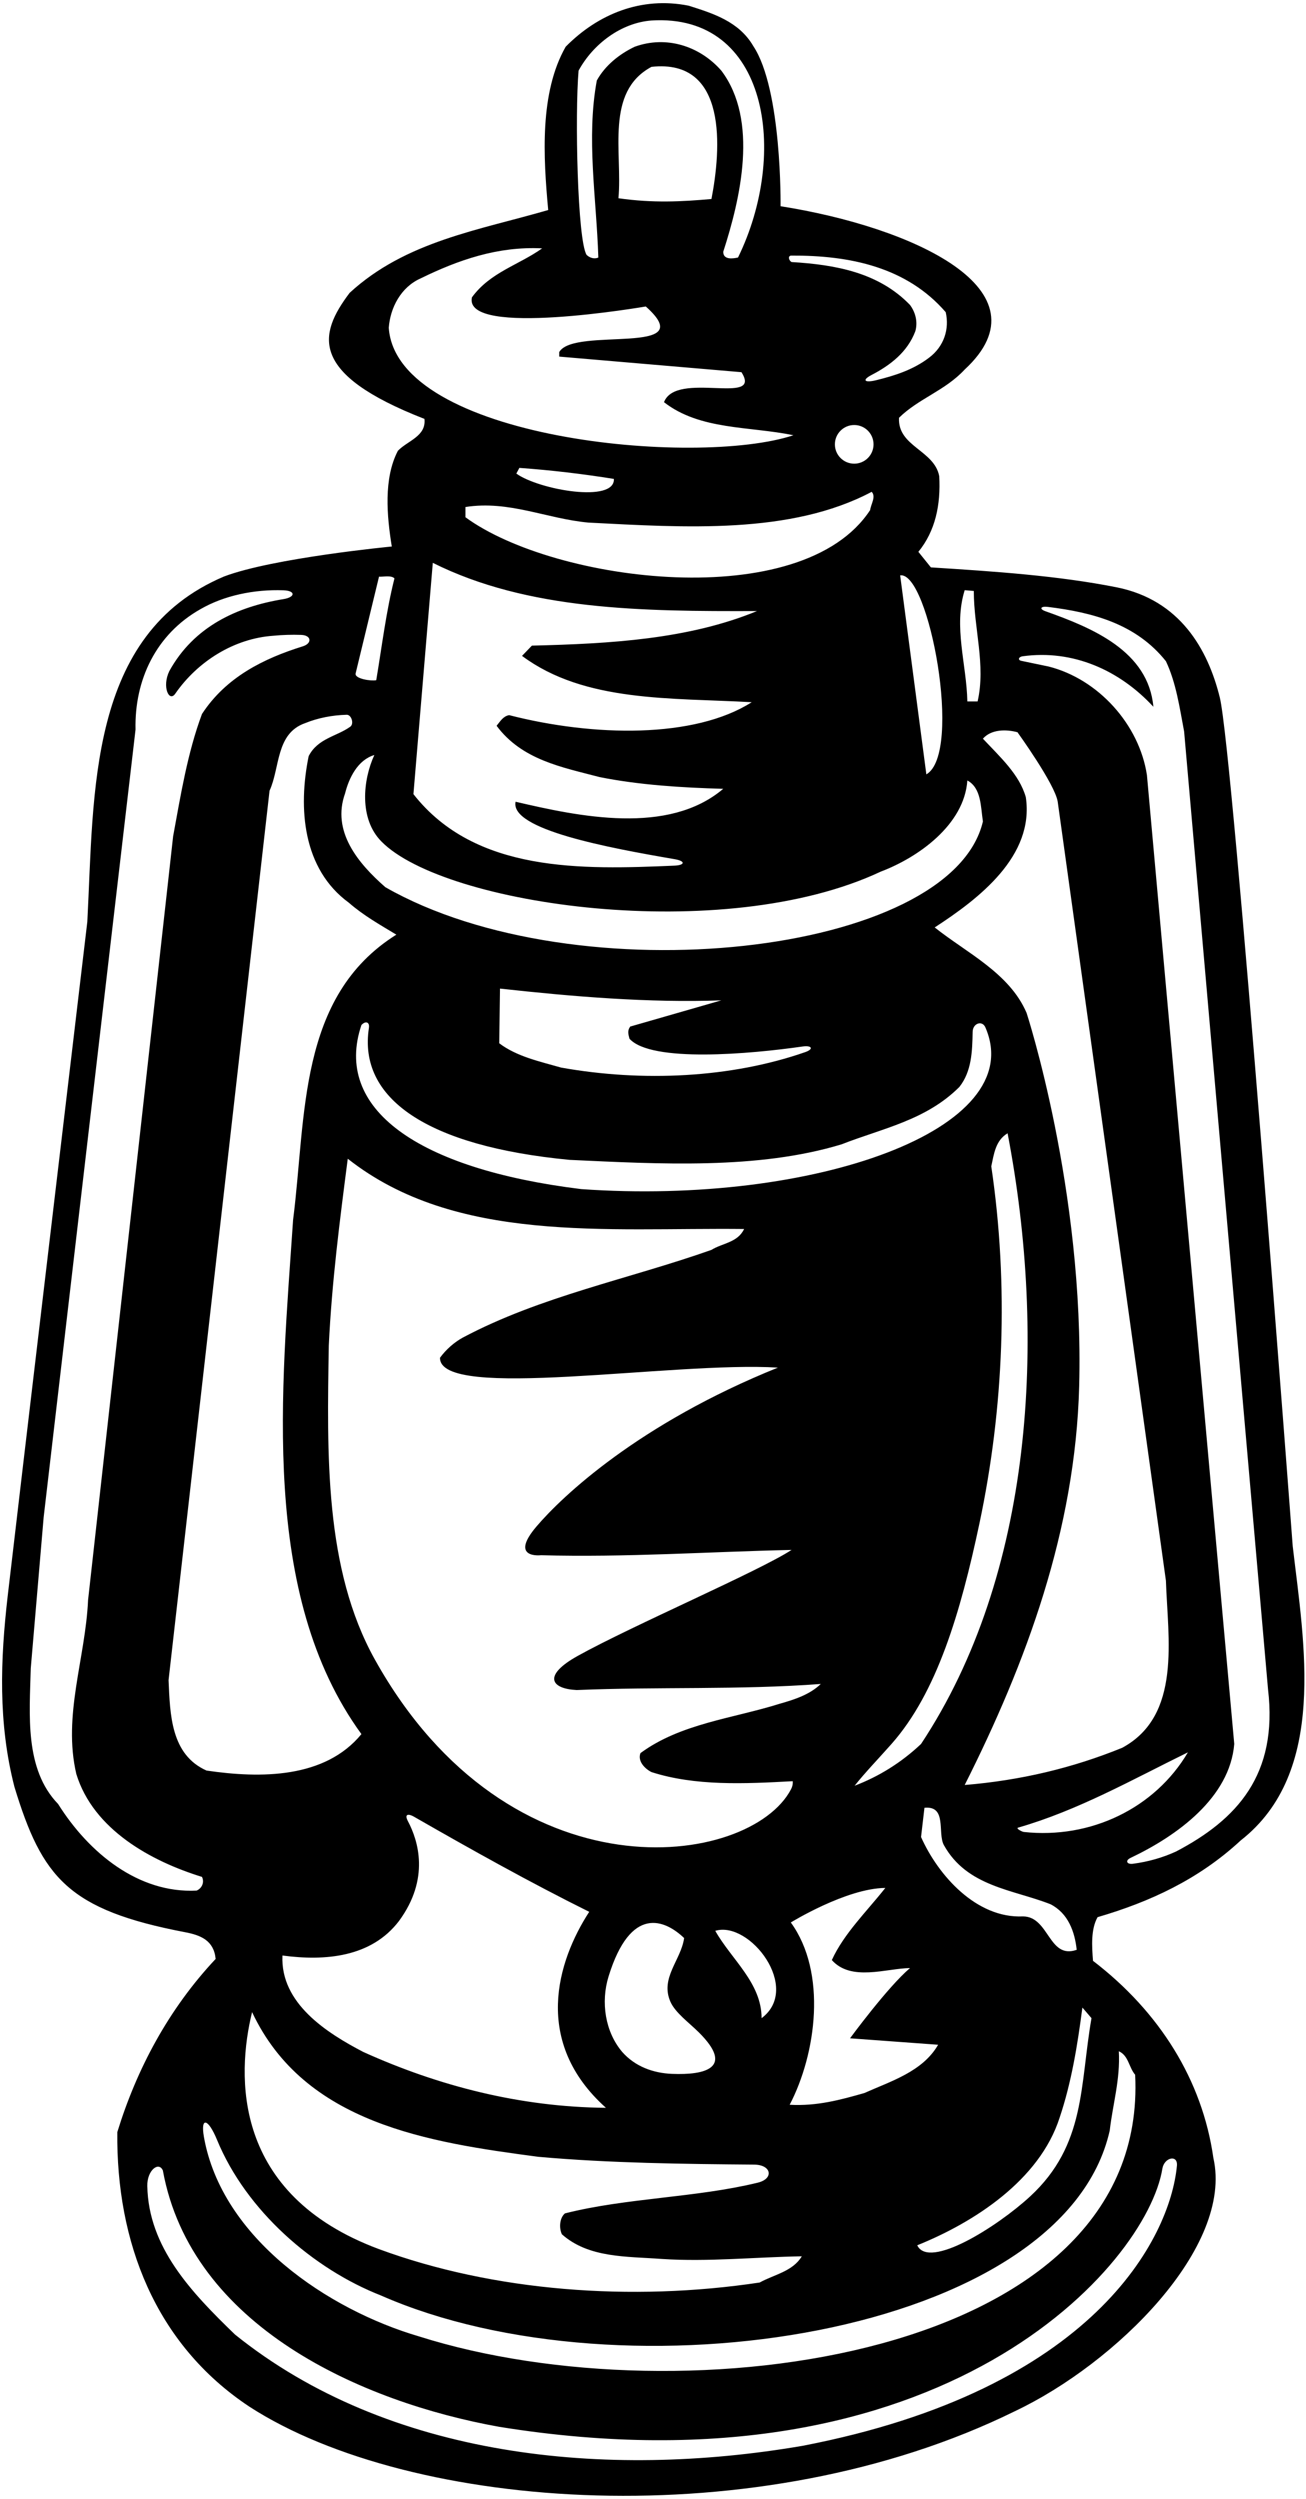 <?xml version="1.0" encoding="UTF-8"?>
<svg xmlns="http://www.w3.org/2000/svg" xmlns:xlink="http://www.w3.org/1999/xlink" width="344pt" height="658pt" viewBox="0 0 344 658" version="1.1">
<g id="surface1">
<path style=" stroke:none;fill-rule:nonzero;fill:rgb(0%,0%,0%);fill-opacity:1;" d="M 340.5 407.102 C 340.5 407.102 324.797 197.855 321.301 183.676 C 318.16 170.938 310.789 157.969 294.129 154.645 C 278.836 151.594 261.906 150.453 245.199 149.398 L 241.898 145.301 C 246.398 139.801 247.801 132.898 247.398 125.398 C 246.102 118.5 236.398 117.602 236.801 110 C 242 104.898 248.898 102.898 254.102 97.301 C 276.727 76.371 240.387 59.781 205.602 54.301 C 205.602 54.301 206 23.5 198.398 12.102 C 194.602 5.602 187.699 3.5 181.398 1.5 C 168.898 -1 157.5 3.699 149 12.301 C 142.102 24.398 143.102 41.301 144.398 55.301 C 126.199 60.602 106.898 63.5 92.102 77.102 C 83.777 88.113 81.355 98.422 111.801 110.301 C 112.301 114.898 107.398 116 104.801 118.699 C 101 126 101.898 135.898 103.199 143.898 C 103.199 143.898 71.898 146.898 59 151.801 C 23.102 167 24.801 208.5 23 242.699 C 23 242.699 3.98 403.215 2.016 420.336 C 0.105 436.965 -0.535 453.598 3.801 470.5 C 11.094 494.418 17.965 502.887 48.836 508.781 C 52.816 509.543 56.336 510.91 56.801 515.801 C 44.398 529 36 544.801 30.898 561.402 C 30.602 590.199 40.801 617.199 65.699 633.699 C 108.219 661.207 199.812 668.105 267.301 634.898 C 293.91 622.305 324.914 591.684 319.602 568.199 C 316.699 547.699 305.398 529.699 287.898 516.301 C 287.602 512.5 287.301 508 289.102 504.801 C 302.801 500.801 315.699 494.898 326.801 484.602 C 349.699 466.699 343.5 432.801 340.5 407.102 Z M 268 192.801 C 268 192.801 277.898 206.5 278.602 211.102 L 307.102 416.199 C 307.602 431.5 311.301 451.699 295.602 460.199 C 282.602 465.5 268.801 468.801 254.102 470 C 270.316 437.805 283.25 402.914 284.254 365.008 C 285.621 313.309 270.398 266.699 270.398 266.699 C 265.898 256.199 254.602 250.898 246.199 244.199 C 257.898 236.602 272.5 225.398 270.199 209.898 C 268.5 203.898 263.398 199.301 258.898 194.5 C 261.102 192 265 192 268 192.801 Z M 150 305.398 C 173.699 306.5 199.699 308 221.699 301.301 C 232.398 297.102 243.898 295 252.699 286.199 C 255.922 282.137 256.102 276.895 256.195 271.676 C 256.234 269.449 258.707 268.57 259.555 270.527 C 271.207 297.391 214.324 317.406 153.102 313.102 C 109.707 307.762 87.805 291.828 95.199 269.898 C 96.301 268.699 97.414 269.121 97.176 270.645 C 94.293 289.215 112.41 301.797 150 305.398 Z M 165.801 273.5 C 171.5 279.871 197.758 277.52 211.363 275.555 C 213.875 275.191 214.395 276.23 212.109 277.027 C 192.609 283.828 169.281 284.949 147.801 281.102 C 142.199 279.5 136.102 278.199 131.5 274.699 L 131.699 260.301 C 150.699 262.398 171 264.102 190 263.398 L 166 270.301 C 165.199 271.398 165.5 272.301 165.801 273.5 Z M 261.102 307.102 C 261.801 303.898 262.199 300.301 265.398 298.398 C 275.801 352.602 272.102 414.699 242.602 459.199 C 237.301 464.199 231.398 467.801 225.102 470.199 C 227.969 466.594 231.5 462.961 234.852 459.164 C 246.75 445.684 252.973 424.777 257.996 401.07 C 264.398 370.828 265.746 338.504 261.102 307.102 Z M 196 323.602 C 194.301 327.199 190.301 327.301 187.398 329.102 C 165.602 336.801 142.398 341.301 121.898 352.199 C 119.699 353.398 117.5 355.301 115.898 357.5 C 115.664 369 177.301 358.398 204.898 360.102 C 168.227 374.883 148.094 393.961 141.309 401.934 C 133.996 410.523 142.5 409.5 142.5 409.5 C 165 410.102 186.199 408.602 208.5 408.102 C 199.91 413.711 166.594 427.996 152.156 436.02 C 142.953 441.137 145 444.664 151.898 445 C 173.199 444.102 194.898 445 216.199 443.398 C 213.301 446.199 209.301 447.5 205.398 448.602 C 193 452.5 179.301 453.801 168.699 461.602 C 167.898 463.699 169.801 465.699 171.602 466.602 C 183.102 470.301 196.102 469.699 208.801 469 C 208.875 469.773 208.699 470.469 208.367 471.102 C 197.578 491.766 134.281 500.707 98.75 436.988 C 85.418 413.082 86.148 382.875 86.602 354.301 C 87.398 337.602 89.5 321.301 91.602 305.102 C 120 327.5 159.699 323.199 196 323.602 Z M 200.602 531.398 C 200.602 522.102 192.699 516 188.398 508.398 C 197.5 505.664 211.164 523.5 200.602 531.398 Z M 176.602 527.102 C 177.914 530.016 181.422 532.512 184.051 535.113 C 193.547 544.531 185.715 546.414 176.996 546.062 C 172.066 545.859 167.305 544.152 163.898 540.301 C 159.398 535 158.199 527.199 160.301 520.398 C 166.129 501.551 175.141 505.48 180.199 510.301 C 179.398 516.102 173.801 520.801 176.602 527.102 Z M 105.102 505.801 C 113.305 494.645 110.129 484.609 107.477 479.59 C 106.34 477.434 107.77 477.621 109.004 478.328 C 124.27 487.086 139.562 495.629 155.199 503.398 C 146.711 516.473 140.258 537.695 159.602 555 C 136.898 554.801 115.398 549.199 95.699 540.301 C 86.102 535.301 73.801 527.5 74.398 514.898 C 85.602 516.398 97.801 515.398 105.102 505.801 Z M 141.801 567.902 C 160.547 569.582 180.254 569.789 198.664 569.957 C 203.234 570 203.895 573.668 199.59 574.715 C 183.188 578.703 165.117 578.68 148.801 582.801 C 147.398 584 147.199 586.598 148 588.301 C 155.102 594.598 165 594.098 174.398 594.801 C 186.5 595.598 198.898 594.301 211.199 594.098 C 208.801 598.102 203.898 598.898 200.102 601 C 166.301 606.102 129.898 603.301 99.801 592.199 C 61.117 577.793 62.316 546.52 66.398 529.801 C 80.199 559.199 113 564.098 141.801 567.902 Z M 208 554.199 C 215 540.801 217.898 519.398 208.301 506.199 C 208.301 506.199 222.898 497.199 233.199 497.102 C 228.301 503.301 222.301 509.102 219.102 516.102 C 224.199 521.801 233.398 518.301 239.699 518.199 C 233.801 523.199 223.898 536.699 223.898 536.699 L 247.102 538.398 C 243 545.5 234.602 548 227.699 551.102 C 221.398 552.898 215.199 554.602 208 554.199 Z M 279.102 557.602 C 282.199 548.398 283.801 538.602 285.102 528.602 L 287.5 531.398 C 284.398 549.102 286.047 564.75 271.336 578.332 C 262.664 586.332 244.664 597.668 241.602 591.199 C 256.5 585.199 273.801 574.098 279.102 557.602 Z M 269.5 504.602 C 257.199 505.199 247.102 493.801 242.602 483.699 L 243.5 476 C 249.5 475.398 246.898 482.602 248.602 485.801 C 254.699 496.801 266.801 497.5 276.699 501.398 C 281.398 503.801 283.102 508.699 283.602 513.398 C 276.199 516 276.398 504.699 269.5 504.602 Z M 254.102 155.398 L 256.5 155.602 C 256.5 165.5 259.699 175.102 257.5 184.699 L 254.801 184.699 C 254.602 174.898 251.102 165 254.102 155.398 Z M 244 203.898 L 237.102 151.5 C 244.664 150.336 253.664 198.336 244 203.898 Z M 208.301 67.301 C 224 67.199 238.898 70.398 249.102 82.199 C 250.102 86.602 248.699 91.199 244.699 94.199 C 240.566 97.348 235.746 98.895 230.785 100.113 C 227.703 100.867 226.926 100.105 229.609 98.711 C 234.531 96.148 239.031 92.699 241.102 87.199 C 241.801 84.699 241.102 82.199 239.699 80.301 C 231.5 71.801 220.199 69.699 208.5 69 C 207.898 68.699 207.398 67.5 208.301 67.301 Z M 155 137.602 C 180.301 138.898 208.301 140.801 229.602 129.5 C 230.801 130.801 229.398 132.699 229.199 134.301 C 211.246 161.73 146.156 153.438 122.602 136.199 L 122.602 133.5 C 134.102 131.699 144 136.602 155 137.602 Z M 136 124.699 L 136.801 123.199 C 145.199 123.801 153.602 124.801 161.699 126.102 C 162 132.5 142 129 136 124.699 Z M 225 122.09 C 222.188 122.09 219.91 119.812 219.91 117 C 219.91 114.188 222.188 111.91 225 111.91 C 227.812 111.91 230.09 114.188 230.09 117 C 230.09 119.812 227.812 122.09 225 122.09 Z M 152.398 18.602 C 156.199 11.602 163.602 6 171.602 5.398 C 202.312 3.48 207.816 40.352 194.398 67.801 C 193.102 68.102 190.5 68.5 190.5 66.301 C 195 52.398 199.898 31.699 190 18.602 C 184.301 12.102 175.5 9.301 167.199 12.301 C 163.199 14.199 159.398 17.199 157.199 21.199 C 154.398 36.398 157.102 52.102 157.602 67.801 C 156.602 68.301 155.301 67.898 154.5 67.102 C 152.102 63.199 151.398 30.301 152.398 18.602 Z M 171.602 17.602 C 191.844 15.387 189.891 39.449 187.398 52.398 C 179.5 53.102 172 53.5 162.898 52.199 C 164 40.199 159.301 24.199 171.602 17.602 Z M 102.398 86.301 C 102.801 81 105.602 75.602 110.801 73.301 C 120.602 68.5 131.102 64.801 142.801 65.398 C 136.602 69.801 129.102 71.699 124.301 78.301 C 122 89 170.102 80.699 170.102 80.699 C 185 94 151.199 85.898 147.301 92.699 L 147.301 93.898 L 195.301 98 C 201 107 178.102 97.5 174.898 105.898 C 184.398 113.301 197.398 112.199 209 114.602 C 183.32 123.09 104.414 115.609 102.398 86.301 Z M 114 148.199 C 139 160.699 169.102 161 199.398 160.898 C 181.398 168.301 160.898 169.5 140.102 170 L 137.5 172.699 C 154 185 176.898 183.699 198 184.898 C 182.898 194.5 156.336 194 134.102 188.301 C 132.5 188.602 131.801 189.898 130.801 191.102 C 137.5 200.102 148 202 157.898 204.602 C 168.301 206.699 179.602 207.398 190.5 207.699 C 176 220 152.5 215 135.801 211.102 C 134.262 218.418 160.23 223.23 177.684 226.223 C 180.664 226.734 180.398 227.812 177.664 227.93 C 153.324 228.973 125.172 229.867 108.898 209.102 Z M 232 229.5 C 241.801 225.801 254 217.199 254.801 205.5 C 258.5 207.5 258.301 212.398 258.898 216.301 C 250.57 251.75 151.852 262.395 101.5 233.602 C 94.301 227.301 87.301 218.898 90.898 208.898 C 91.898 204.898 94.199 200.102 98.602 198.801 C 95.602 205.301 94.5 215.602 100.5 221.602 C 116.996 238.363 190.469 249.023 232 229.5 Z M 93.668 177.336 L 99.832 151.836 C 100.836 151.934 103.102 151.398 103.898 152.301 C 101.699 161 100.602 170.199 99.102 179.102 C 97.801 179.398 93.367 178.734 93.668 177.336 Z M 51.801 497.801 C 36.5 498.602 23.398 487.898 15.301 475 C 6.398 465.801 7.801 451.398 8.102 439.301 L 11.5 399.5 L 35.699 192.102 C 35.398 179 41.102 167 52.801 160.398 C 58.992 156.812 66.914 155.152 74.652 155.426 C 77.914 155.539 77.816 157.242 74.68 157.75 C 62.395 159.75 51.055 164.988 44.602 176.699 C 42.602 180.801 44.539 185.004 46.164 182.652 C 52.051 174.152 61.656 168.105 72 167.398 C 74.406 167.164 76.883 167.086 79.328 167.172 C 82.062 167.266 82.258 169.41 79.746 170.188 C 69.457 173.391 59.551 178.273 53.199 188 C 49.398 198.199 47.602 209.301 45.602 220.199 L 23.199 421.301 C 22.5 436.699 16.5 451.699 20.102 467.102 C 24.602 481.801 39.898 490.102 53.199 494.199 C 53.898 495.602 53.199 497.199 51.801 497.801 Z M 54.398 466.199 C 45 462 44.801 451.5 44.398 442.398 L 71 208.199 C 73.801 202.102 72.602 193.102 80.398 190.398 C 83.73 189.039 87.52 188.305 91.332 188.203 C 92.555 188.172 93.332 190.578 92.254 191.352 C 88.668 193.918 83.684 194.41 81.301 199.102 C 78.5 212.801 79.699 228.801 91.898 237.699 C 95.801 241.102 100.102 243.5 104.398 246.102 C 78.398 262.398 80.699 293.898 77.199 321.199 C 74.199 365.898 68.398 419.801 95.199 456.602 C 85.602 468.301 68.699 468.301 54.398 466.199 Z M 310 570.27 C 308.195 589.27 288.18 629.219 211.398 644 C 159.5 652.898 102.301 647.199 61.898 614.699 C 50.301 603.5 39.102 591.699 38.801 575.598 C 38.699 571.5 41.801 569 42.898 571.5 C 50.398 612.602 95.301 632.5 131.5 639 C 248.77 657.867 302.113 596.094 306.168 571.027 C 306.648 568.051 310.289 567.215 310 570.27 Z M 292.301 561 C 293.102 554 295.102 547.602 294.699 540.102 C 297.301 541.301 297.301 544.301 299 546.301 C 302.688 621.266 179.715 637.156 110.398 615.199 C 86.5 608.199 58.398 589.402 53.699 562.598 C 52.801 557.301 54.828 557.77 57.172 563.457 C 64.859 582.113 82.523 597.426 100.301 604.398 C 164.086 632.488 280.129 615.133 292.301 561 Z M 269.664 482.367 C 269.211 482.32 267.477 481.426 268.164 481.23 C 283.941 476.695 298.234 468.59 312.898 461.398 C 304.223 476.121 287.277 484.285 269.664 482.367 Z M 309.801 487.5 C 306.227 489.145 302.398 490.227 298.387 490.746 C 296.785 490.953 296.324 489.895 297.777 489.203 C 310.066 483.375 323.938 473.324 325.102 459.199 L 302.102 204.102 C 300.102 190.801 289.301 178.801 276.199 175.5 C 273.773 175 271.398 174.5 269 174 C 268.039 173.801 268.273 172.953 269.352 172.805 C 282.621 170.969 294.922 176.48 303.801 186.102 C 302.48 171.43 287.734 165.324 275.355 160.938 C 273.645 160.332 274.129 159.566 275.984 159.797 C 287.844 161.262 299.23 164.242 307.102 174.102 C 309.801 179.801 310.699 186.301 311.898 192.602 L 334 444.801 C 336.664 467.336 325.801 479.102 309.801 487.5 "/>
</g>
</svg>
